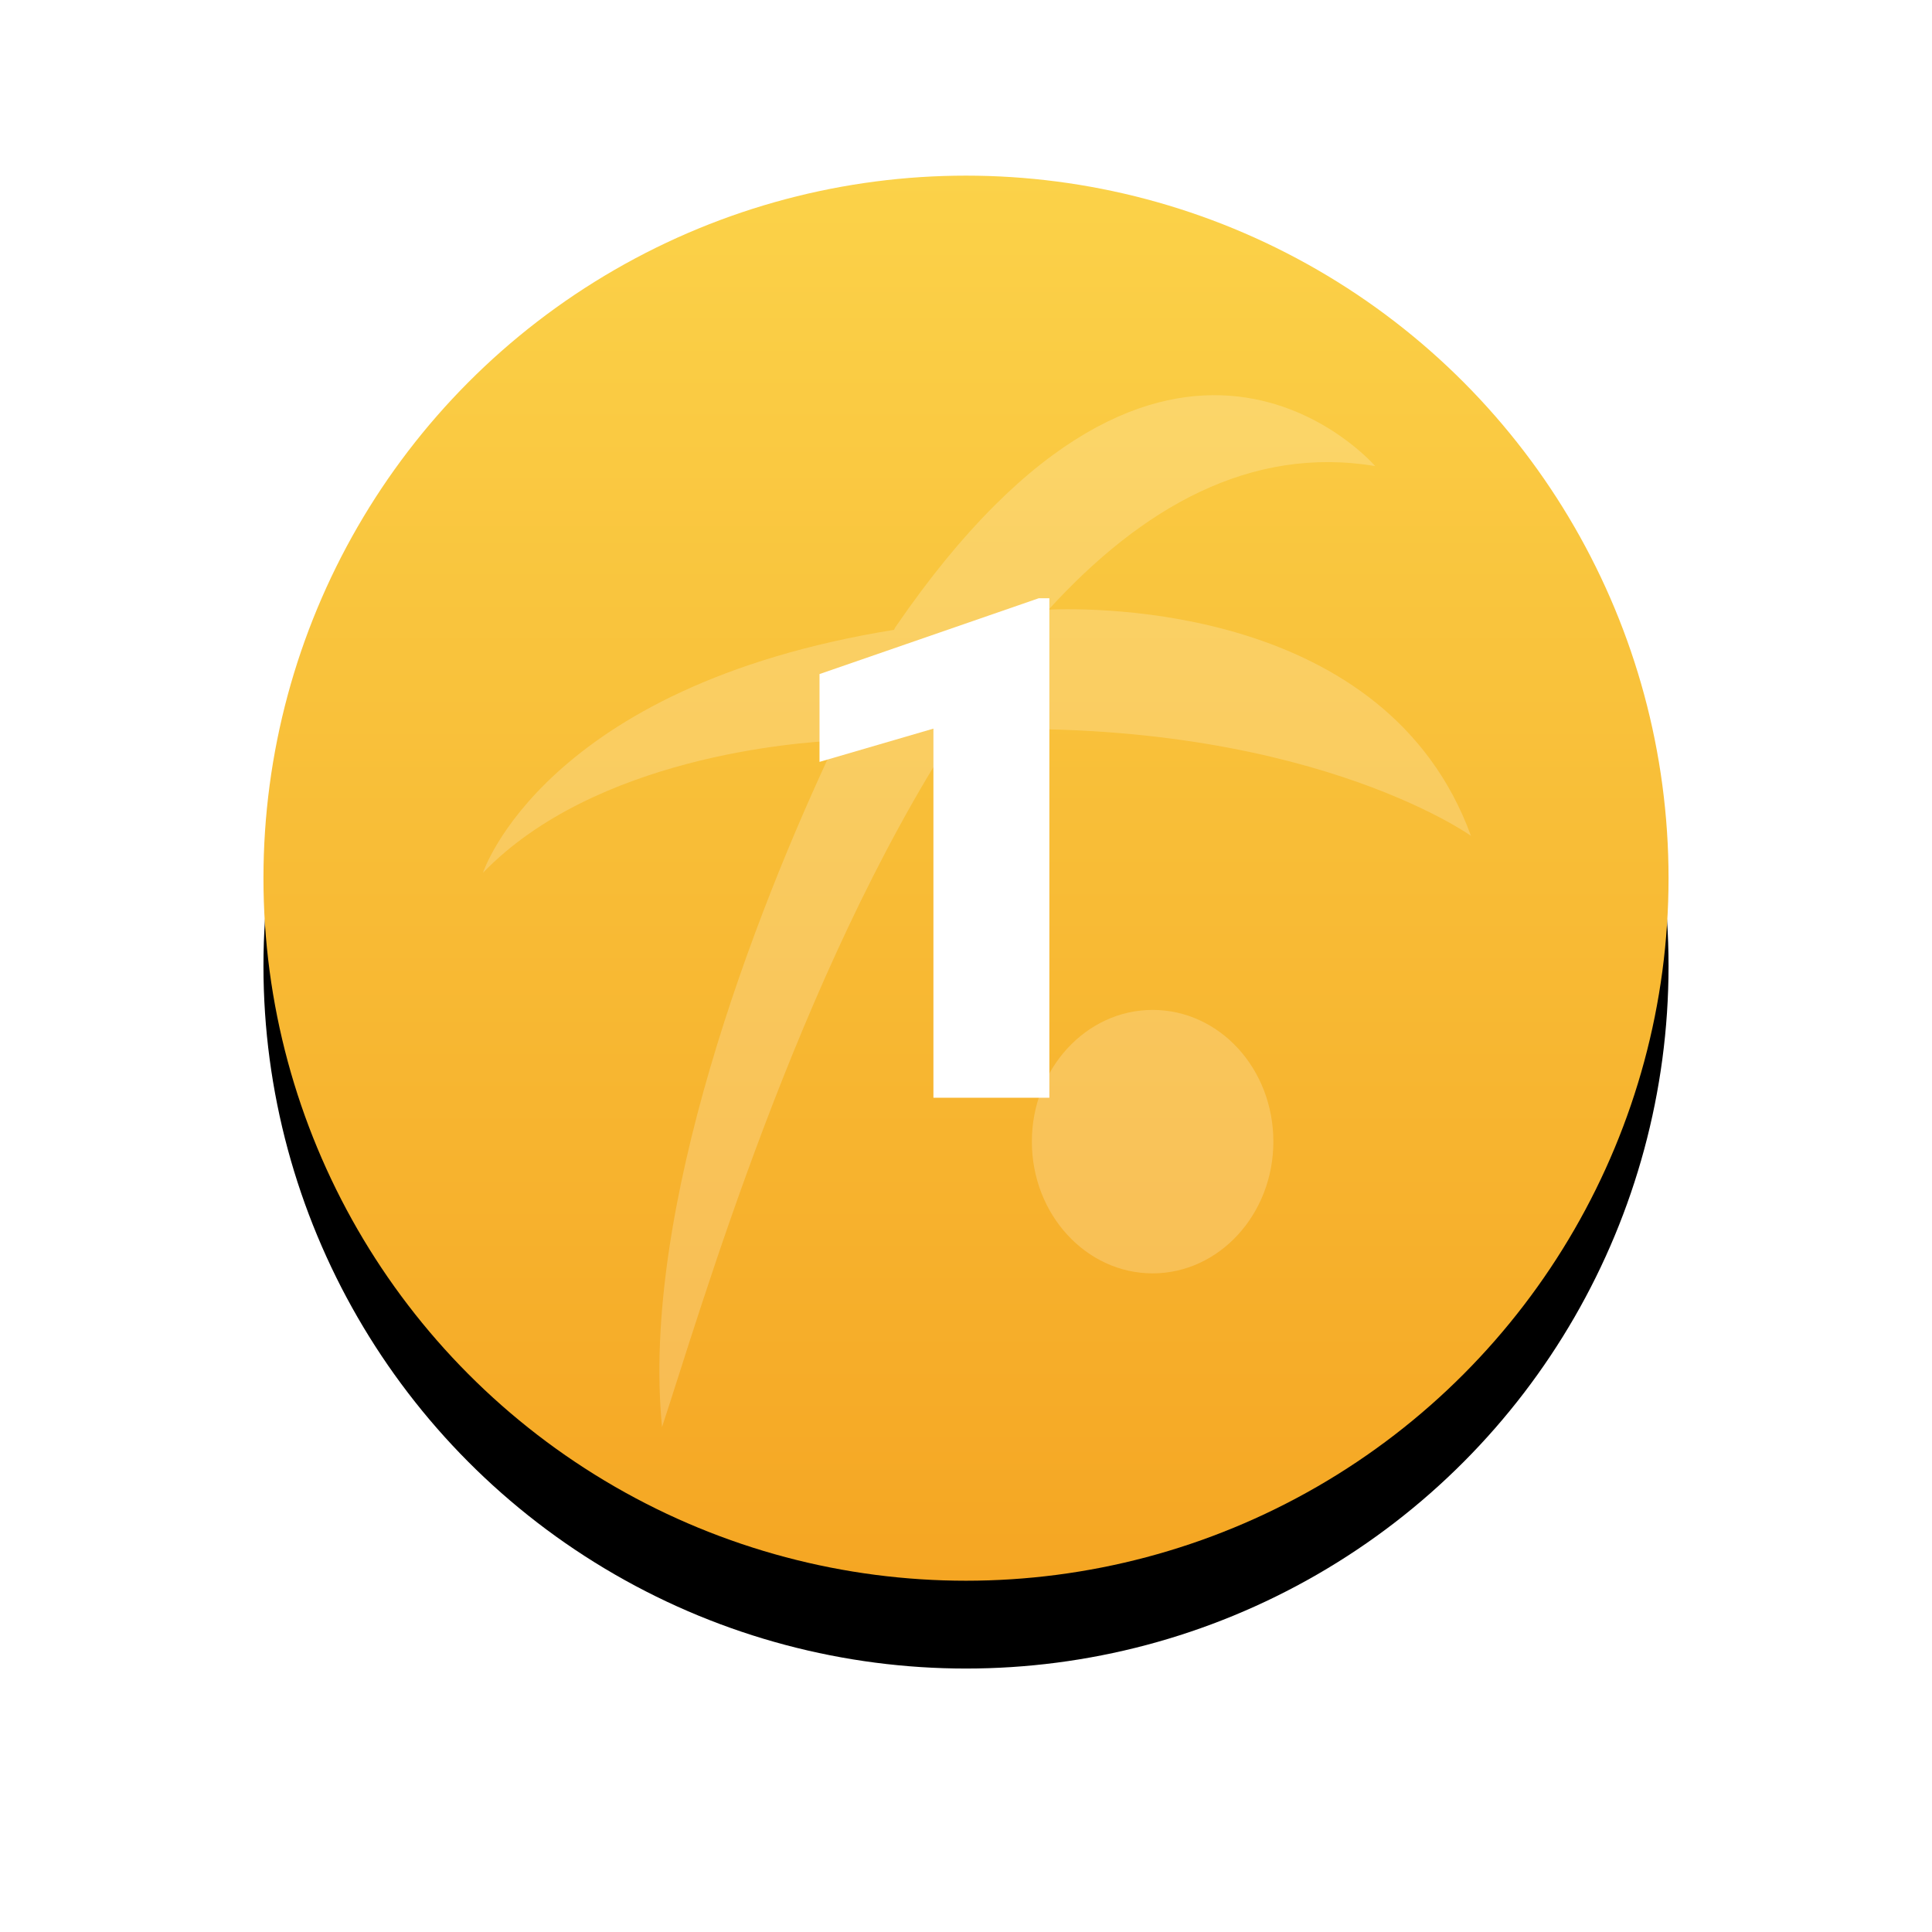 <?xml version="1.0" encoding="UTF-8"?>
<svg width="88px" height="88px" viewBox="0 0 88 88" version="1.1" xmlns="http://www.w3.org/2000/svg" xmlns:xlink="http://www.w3.org/1999/xlink">
    <!-- Generator: Sketch 53 (72520) - https://sketchapp.com -->
    <title>Gold</title>
    <desc>Created with Sketch.</desc>
    <defs>
        <linearGradient x1="50%" y1="0%" x2="50%" y2="100%" id="linearGradient-1">
            <stop stop-color="#FBD249" offset="0%"></stop>
            <stop stop-color="#F5A623" offset="100%"></stop>
        </linearGradient>
        <circle id="path-2" cx="32" cy="32" r="32"></circle>
        <filter x="-31.2%" y="-25.0%" width="162.5%" height="162.5%" filterUnits="objectBoundingBox" id="filter-3">
            <feOffset dx="0" dy="4" in="SourceAlpha" result="shadowOffsetOuter1"></feOffset>
            <feGaussianBlur stdDeviation="6" in="shadowOffsetOuter1" result="shadowBlurOuter1"></feGaussianBlur>
            <feColorMatrix values="0 0 0 0 0.961   0 0 0 0 0.651   0 0 0 0 0.137  0 0 0 0.24 0" type="matrix" in="shadowBlurOuter1"></feColorMatrix>
        </filter>
    </defs>
    <g id="Page-1" stroke="none" stroke-width="1" fill="none" fill-rule="evenodd">
        <g id="@768-Big-Winna" transform="translate(-343, -162)" fill-rule="nonzero">
            <g id="Group-5" transform="translate(271, 170)">
                <g id="Gold" transform="translate(84, 0)">
                    <g id="Oval">
                        <use fill="black" fill-opacity="1" filter="url(#filter-3)" xlink:href="#path-2"></use>
                        <use fill="url(#linearGradient-1)" xlink:href="#path-2"></use>
                    </g>
                    <path d="M31.565,25.271 C24.332,36.363 19.889,51.766 18.155,57 C17.179,47.129 22.327,33.678 26.093,25.732 C24.359,25.813 15.12,26.464 10,31.752 C10,31.752 12.763,23.264 28.721,20.688 L28.775,20.58 C41.264,2.329 50.638,13.23 50.638,13.23 C44.949,12.281 39.991,15.129 35.765,19.766 C37.824,19.685 51.153,19.522 55,30.071 C55,30.071 47.279,24.539 31.565,25.271 Z M40.5,38 C37.467,38 35,40.692 35,44 C35,47.308 37.467,50 40.5,50 C43.533,50 46,47.308 46,44 L46,44 C46,40.664 43.533,38 40.5,38 Z" id="Shape" fill-opacity="0.2" fill="#FFFFFF"></path>
                    <polygon id="1" fill="#FFFFFF" points="35.797 42 30.516 42 30.516 25.188 25.328 26.703 25.328 22.703 35.312 19.25 35.797 19.25"></polygon>
                </g>
            </g>
        </g>
    </g>
</svg>